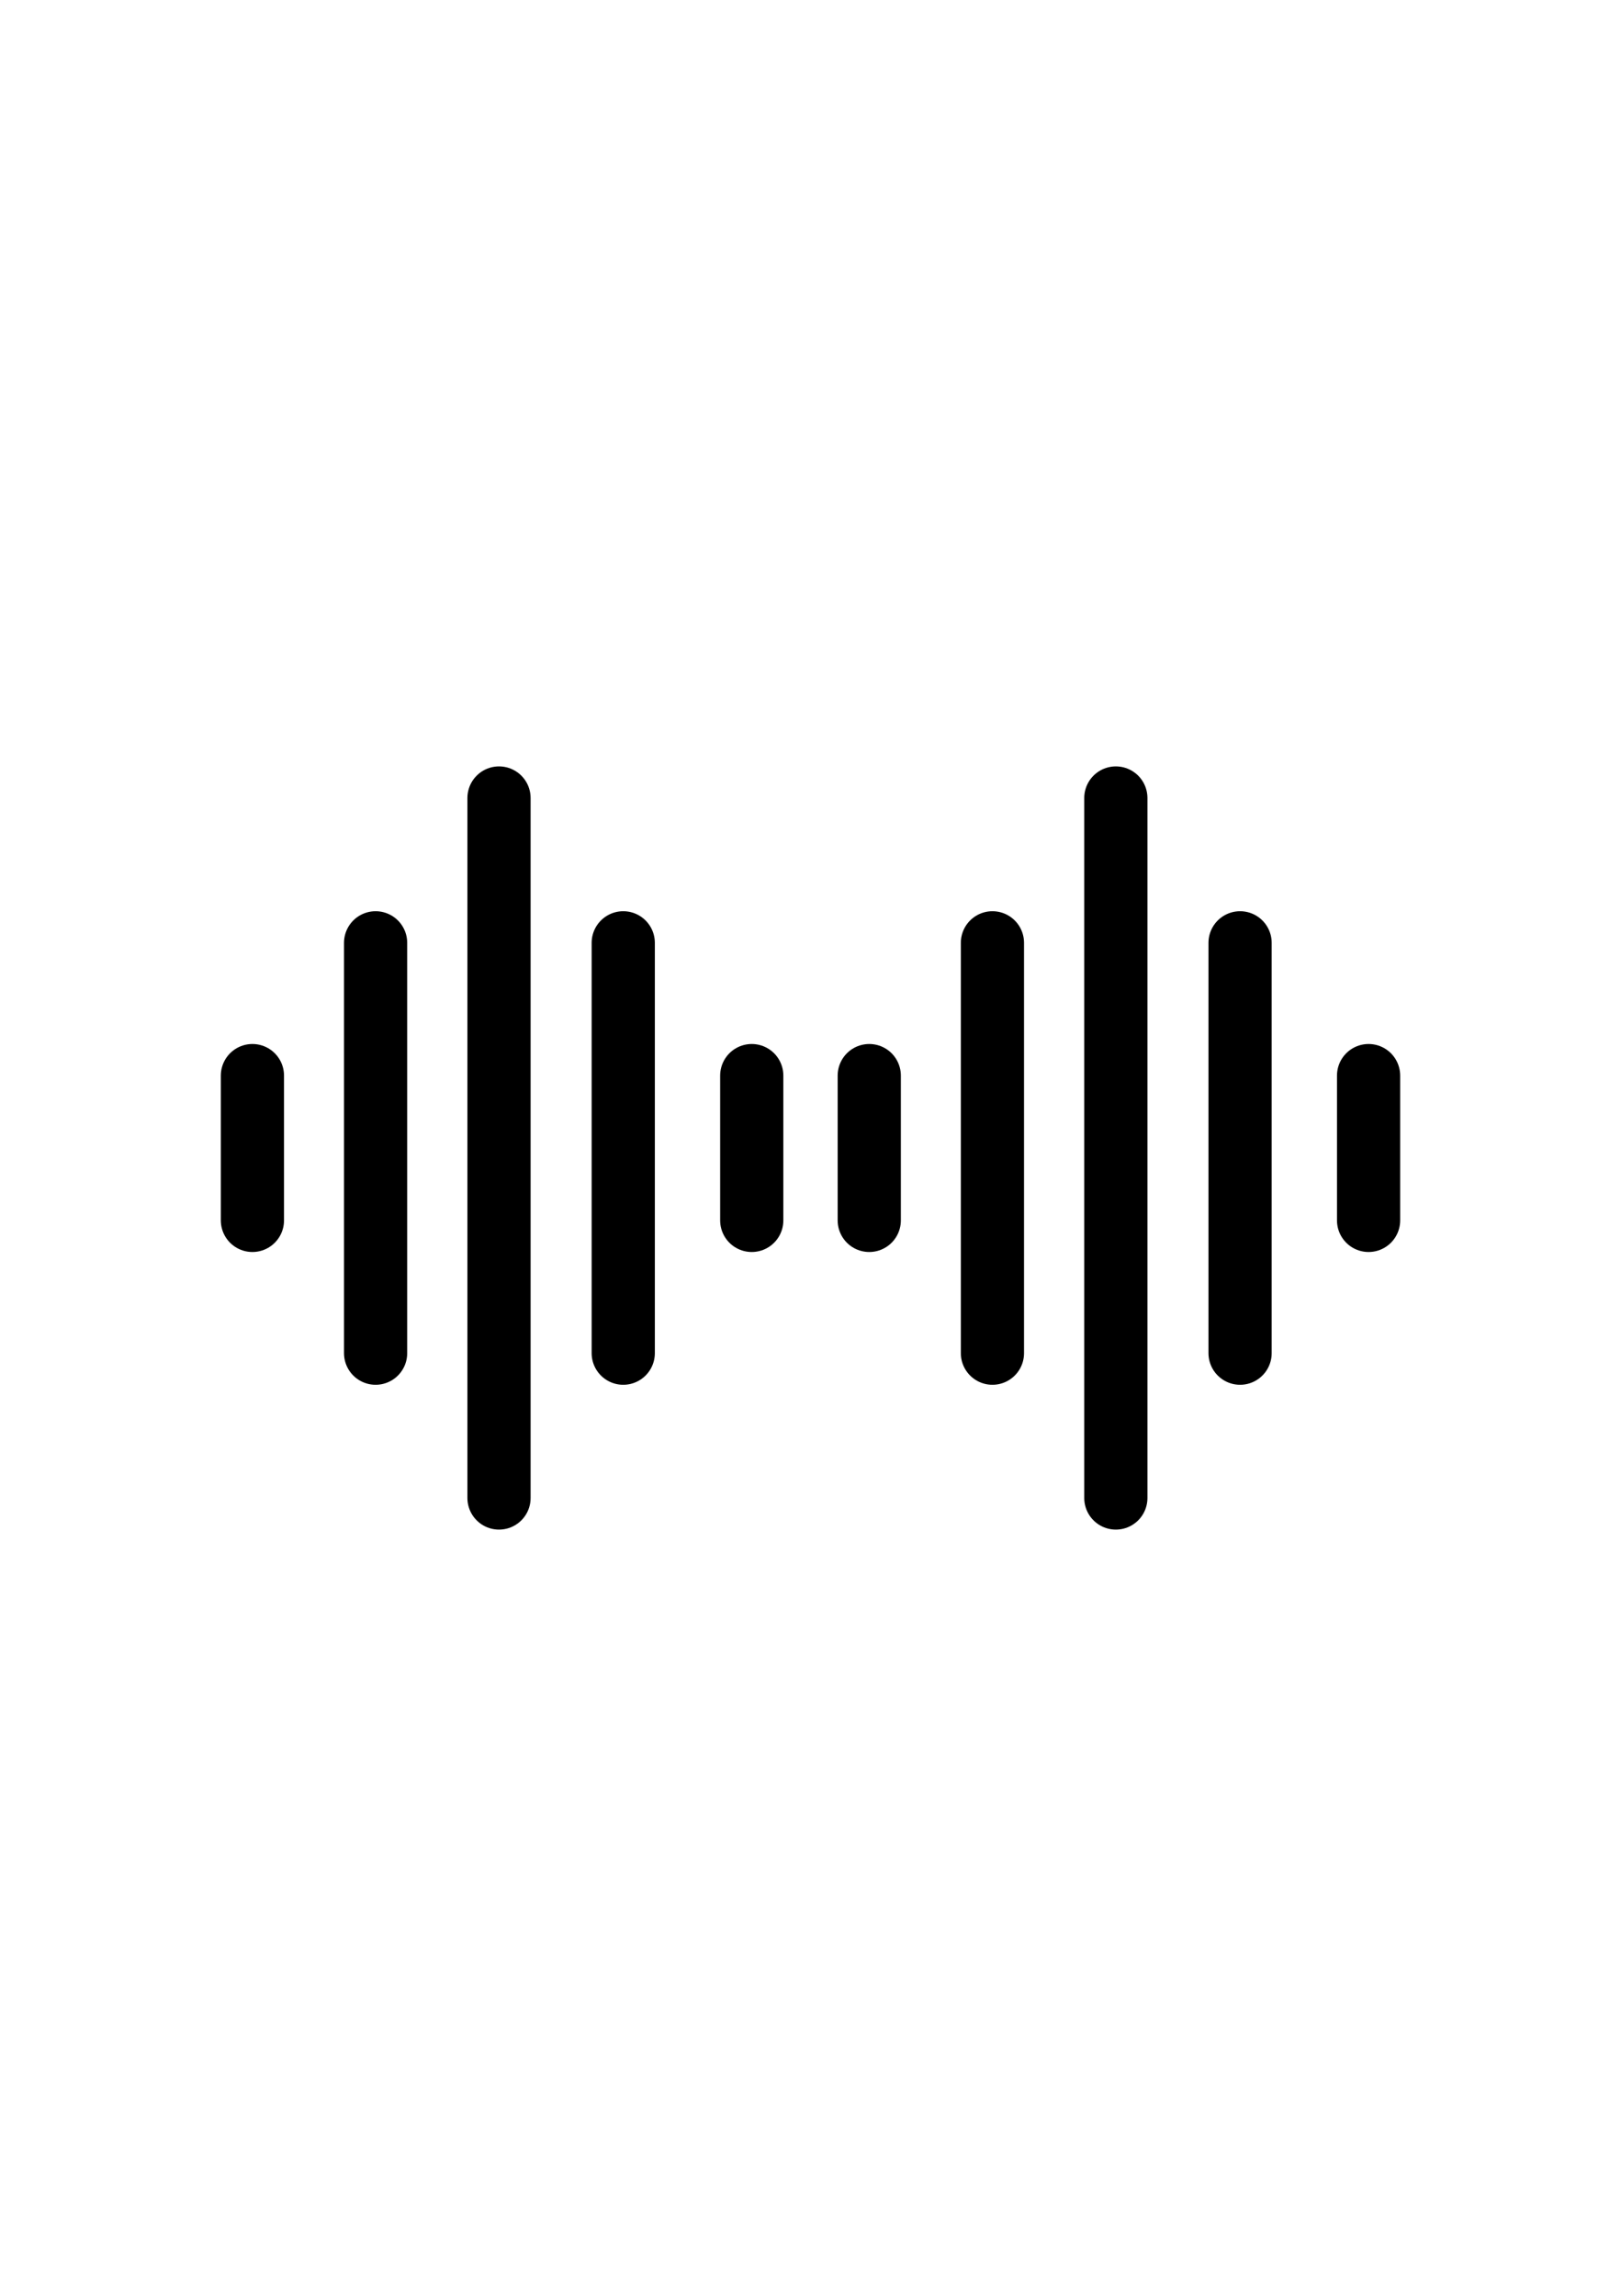 <svg width="40" viewBox="-4.32 -4.32 56.64 56.64" id="b" xmlns="http://www.w3.org/2000/svg" fill="#000000" stroke="#000000" stroke-width="0.384"><rect x="-4.32" y="-4.32" width="56.64" height="56.64" fill="#808080" stroke="none"/><g id="SVGRepo_bgCarrier" stroke-width="0"><rect x="-4.32" y="-4.32" width="56.64" height="56.64" rx="0" fill="#ffffff" strokewidth="0"></rect></g><g id="SVGRepo_tracerCarrier" stroke-linecap="round" stroke-linejoin="round" stroke="#ffffff" stroke-width="2.208"> <defs> <style>.o{fill:none;stroke:#000000;stroke-linecap:round;stroke-linejoin:round;}</style> </defs> <g id="c"> <line id="d" class="o" x1="13.116" y1="11.774" x2="13.116" y2="36.226"></line> <line id="e" class="o" x1="8.804" y1="16.833" x2="8.804" y2="31.167"></line> <line id="f" class="o" x1="4.5" y1="21.471" x2="4.5" y2="26.529"></line> <line id="g" class="o" x1="17.457" y1="16.833" x2="17.457" y2="31.167"></line> <line id="h" class="o" x1="21.947" y1="21.471" x2="21.947" y2="26.529"></line> </g> <g id="i"> <line id="j" class="o" x1="34.669" y1="11.774" x2="34.669" y2="36.226"></line> <line id="k" class="o" x1="30.357" y1="16.833" x2="30.357" y2="31.167"></line> <line id="l" class="o" x1="26.053" y1="21.471" x2="26.053" y2="26.529"></line> <line id="m" class="o" x1="39.01" y1="16.833" x2="39.01" y2="31.167"></line> <line id="n" class="o" x1="43.5" y1="21.471" x2="43.5" y2="26.529"></line> </g> </g><g id="SVGRepo_iconCarrier"> <defs> <style>.o{fill:none;stroke:#000000;stroke-linecap:round;stroke-linejoin:round;}</style> </defs> <g id="c"> <line id="d" class="o" x1="13.116" y1="11.774" x2="13.116" y2="36.226"></line> <line id="e" class="o" x1="8.804" y1="16.833" x2="8.804" y2="31.167"></line> <line id="f" class="o" x1="4.5" y1="21.471" x2="4.5" y2="26.529"></line> <line id="g" class="o" x1="17.457" y1="16.833" x2="17.457" y2="31.167"></line> <line id="h" class="o" x1="21.947" y1="21.471" x2="21.947" y2="26.529"></line> </g> <g id="i"> <line id="j" class="o" x1="34.669" y1="11.774" x2="34.669" y2="36.226"></line> <line id="k" class="o" x1="30.357" y1="16.833" x2="30.357" y2="31.167"></line> <line id="l" class="o" x1="26.053" y1="21.471" x2="26.053" y2="26.529"></line> <line id="m" class="o" x1="39.01" y1="16.833" x2="39.01" y2="31.167"></line> <line id="n" class="o" x1="43.5" y1="21.471" x2="43.5" y2="26.529"></line> </g> </g></svg>